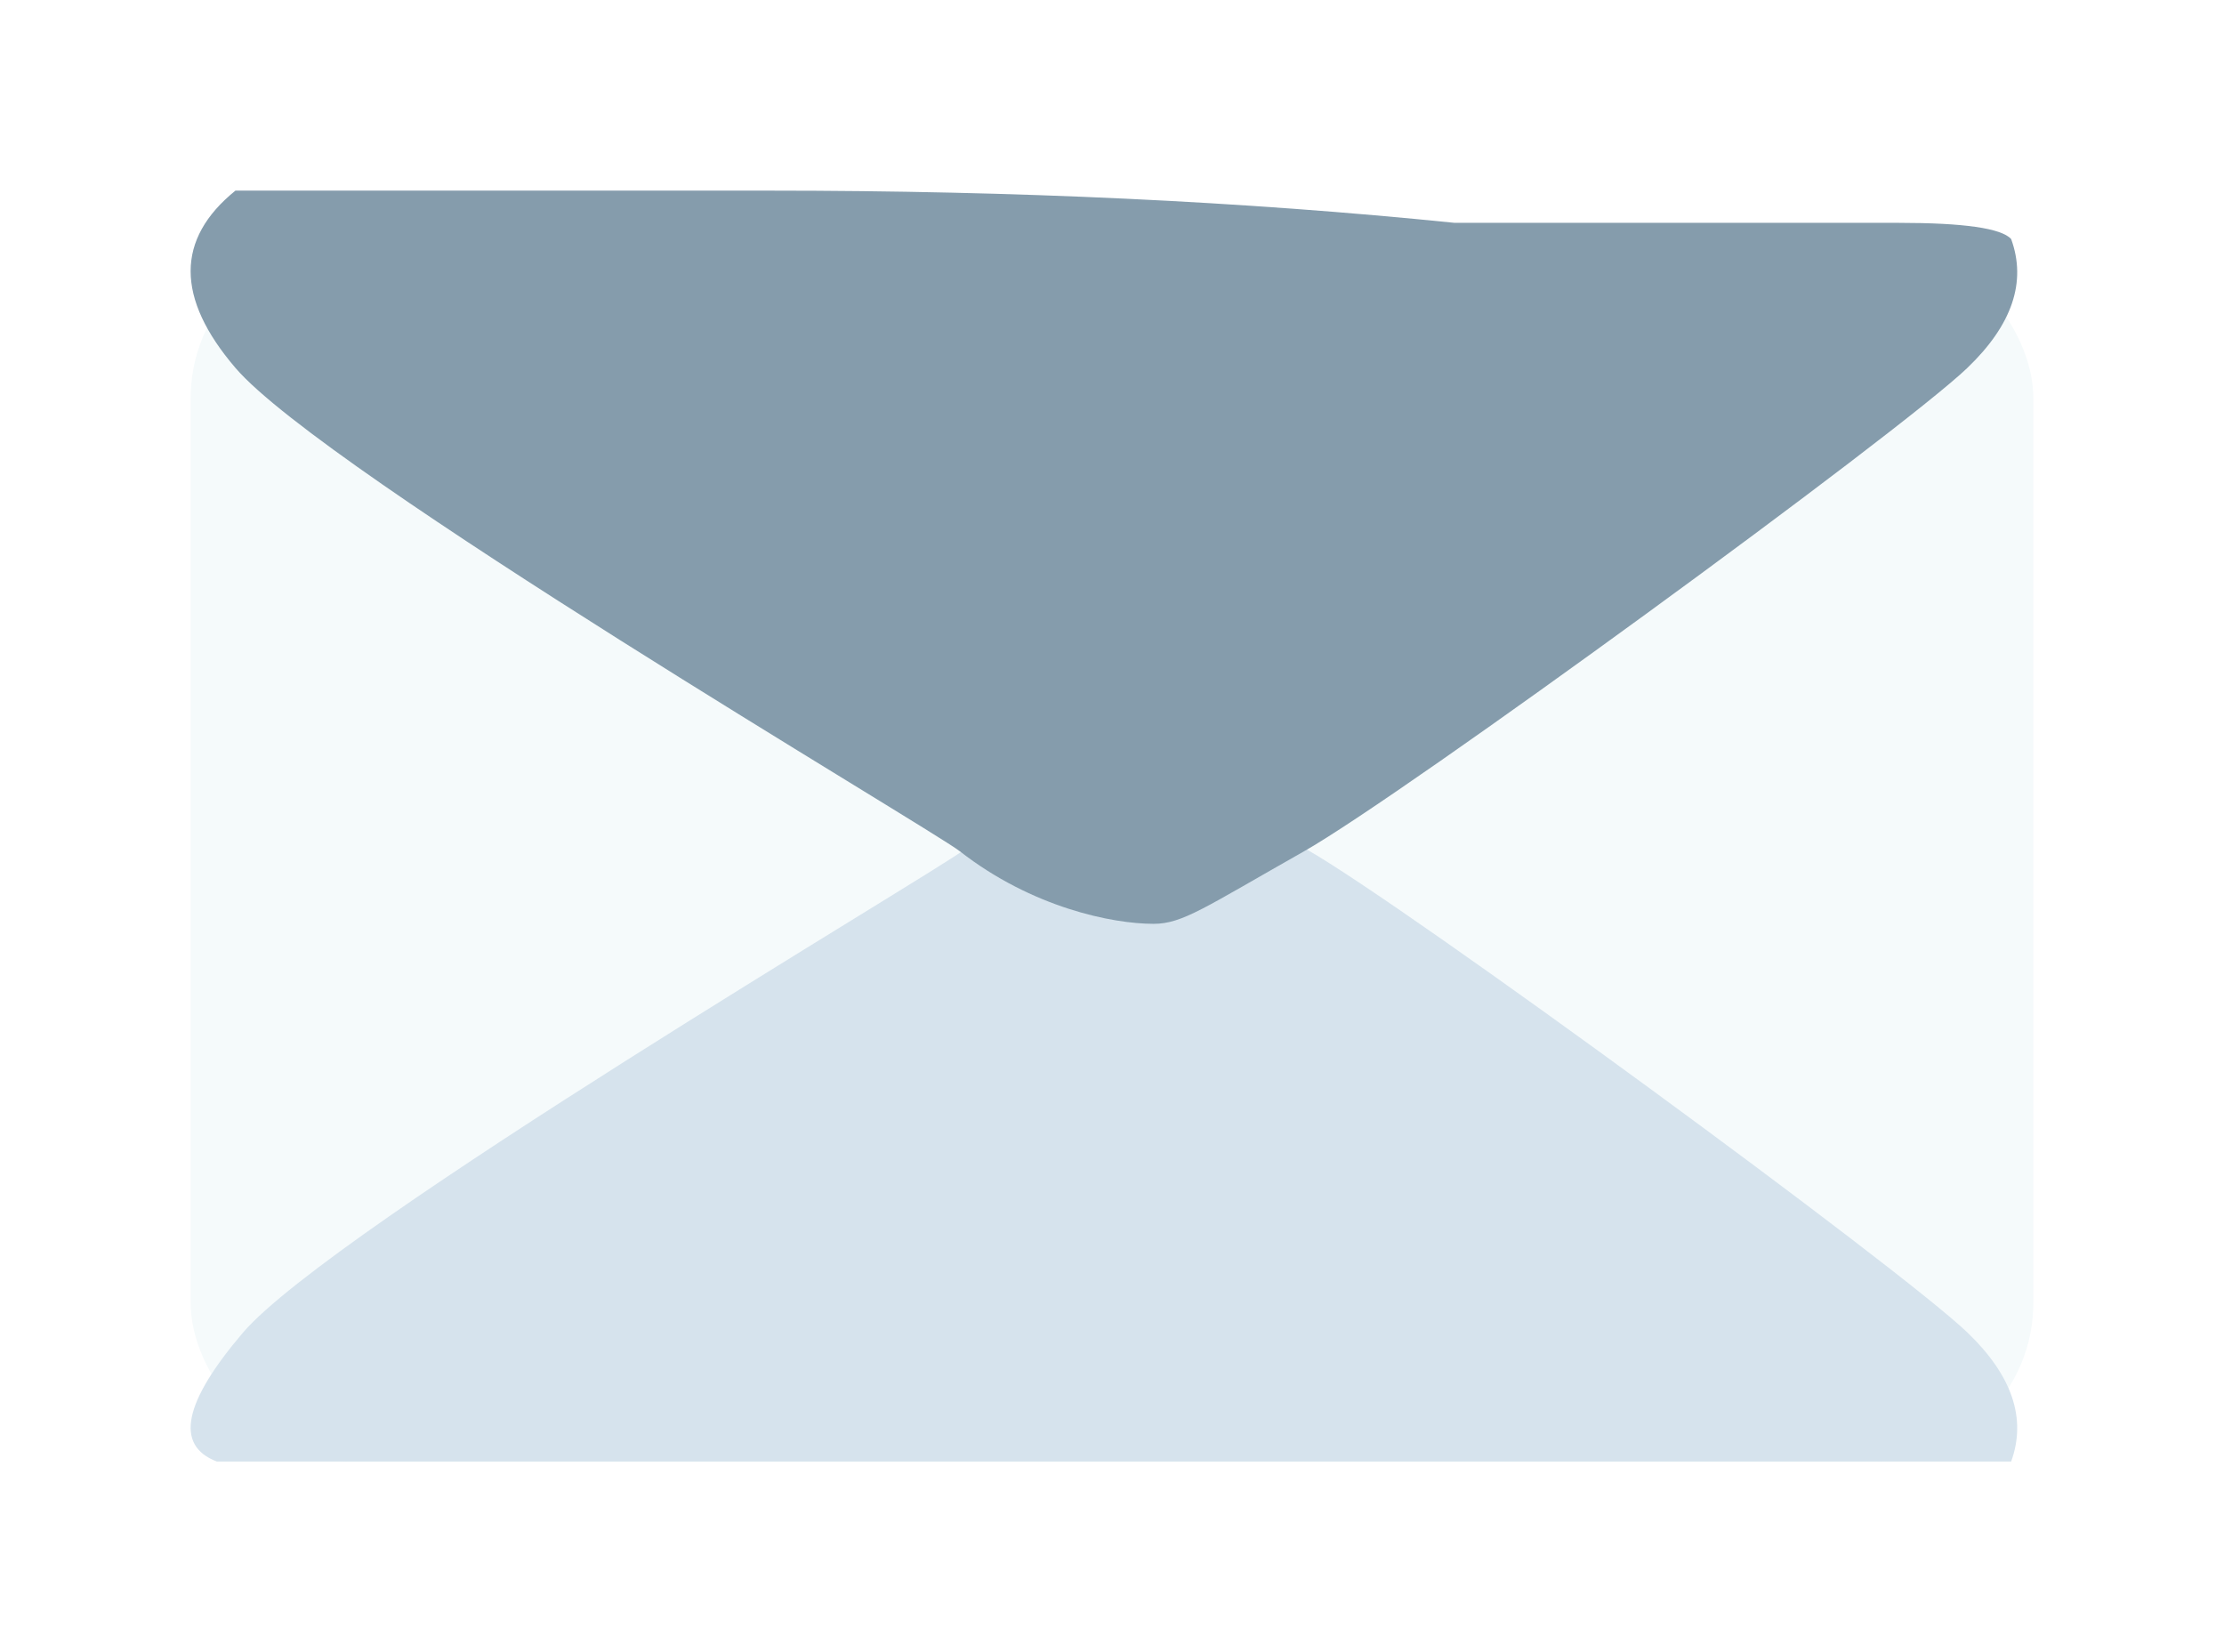 <svg xmlns="http://www.w3.org/2000/svg" width="70" height="52" viewBox="0 0 70 52" preserveAspectRatio="none">
    <defs>
        <filter id="a" width="160.3%" height="187.5%" x="-30.2%" y="-43.8%" filterUnits="objectBoundingBox">
            <feOffset dy="3" in="SourceAlpha" result="shadowOffsetOuter1"/>
            <feGaussianBlur in="shadowOffsetOuter1" result="shadowBlurOuter1" stdDeviation="3"/>
            <feColorMatrix in="shadowBlurOuter1" result="shadowMatrixOuter1" values="0 0 0 0 0 0 0 0 0 0 0 0 0 0 0 0 0 0 0.18 0"/>
            <feMerge>
                <feMergeNode in="shadowMatrixOuter1"/>
                <feMergeNode in="SourceGraphic"/>
            </feMerge>
        </filter>
    </defs>
    <g fill="none" fill-rule="evenodd" filter="url(#a)" transform="translate(6 3)">
        <rect width="58" height="38.462" y="1.538" fill="#F5FAFB" rx="5"/>
        <path fill="#D6E3ED" d="M.822 40c-1.323-.507-1.049-1.858.824-4.054 2.81-3.294 21.78-14.478 22.707-15.204 2.267-1.774 4.782-2.28 6.07-2.28.906 0 1.592.506 4.715 2.28C38.26 22.516 53.825 33.92 55.93 35.946c1.404 1.351 1.861 2.703 1.371 4.054H.821z"/>
        <path fill="#859CAC" d="M1.41 0c-1.88 1.522-1.88 3.381 0 5.579 2.822 3.297 21.872 14.49 22.803 15.216 2.277 1.775 4.803 2.282 6.095 2.282.91 0 1.6-.507 4.735-2.282C38.18 19.019 53.81 7.608 55.923 5.579c1.41-1.352 1.87-2.705 1.377-4.057-.312-.339-1.491-.508-3.537-.508H39.785C33.155.338 25.968 0 18.225 0H1.41z"/>
    </g>
</svg>
